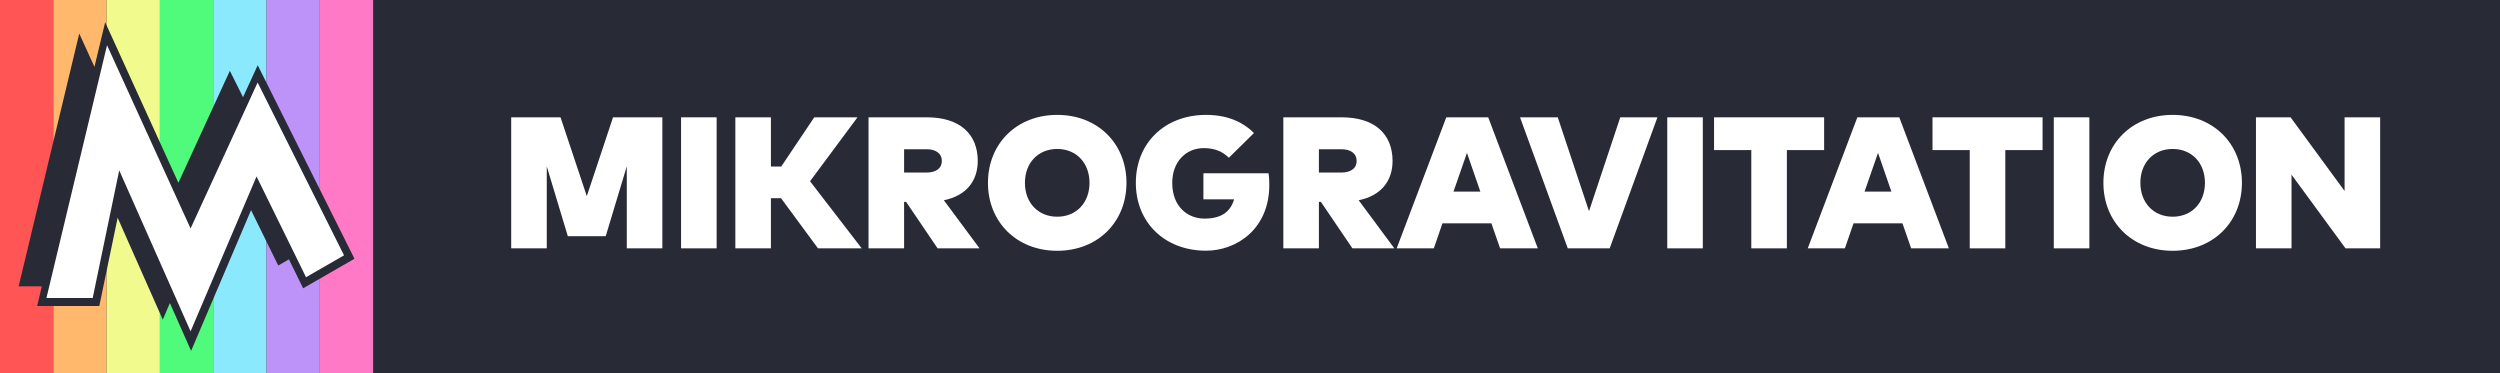 <?xml version="1.0" encoding="UTF-8"?>
<!DOCTYPE svg PUBLIC "-//W3C//DTD SVG 1.1//EN" "http://www.w3.org/Graphics/SVG/1.1/DTD/svg11.dtd">
<svg version="1.1" xmlns="http://www.w3.org/2000/svg" xmlns:xlink="http://www.w3.org/1999/xlink" x="0" y="0" width="670" height="100" viewBox="0, 0, 670, 100">
  <g id="Background">
    <path d="M0,0 L670,0 L670,100 L0,100 L0,0 z" fill="#282A36"/>
  </g>
  <g id="Logo">
    <g>
      <path d="M177.509,66.558 L177.509,31.442 L164.29,31.442 L157.267,52.562 L150.219,31.442 L137,31.442 L137,66.558 L146.532,66.558 L146.532,44.585 L152.175,63.297 L162.334,63.297 L167.977,44.585 L167.977,66.558 z" fill="#FFFFFF"/>
      <path d="M192.057,66.558 L192.057,31.442 L182.525,31.442 L182.525,66.558 z" fill="#FFFFFF"/>
      <path d="M209.314,53.113 L219.221,66.558 L230.936,66.558 L217.091,48.573 L229.807,31.442 L218.219,31.442 L209.364,44.636 L206.606,44.636 L206.606,31.442 L197.073,31.442 L197.073,66.558 L206.606,66.558 L206.606,53.113 z" fill="#FFFFFF"/>
      <path d="M248.419,31.442 L232.767,31.442 L232.767,66.558 L242.298,66.558 L242.298,54.092 L242.825,54.092 L251.278,66.558 L262.515,66.558 L252.959,53.666 C258.903,52.461 262.038,48.549 262.038,43.131 C262.038,36.032 257.348,31.442 248.419,31.442 z M242.298,39.995 L248.318,39.995 C250.651,39.995 252.407,40.998 252.407,43.131 C252.407,45.263 250.651,46.241 248.318,46.241 L242.298,46.241 z" fill="#FFFFFF"/>
      <path d="M283.334,30.79 C272.473,30.79 264.773,38.49 264.773,49 C264.773,59.51 272.473,67.21 283.334,67.21 C294.195,67.21 301.895,59.51 301.895,49 C301.895,38.49 294.195,30.79 283.334,30.79 z M283.334,39.92 C288.451,39.92 291.987,43.657 291.987,49 C291.987,54.343 288.451,58.079 283.334,58.079 C278.217,58.079 274.68,54.343 274.68,49 C274.68,43.657 278.217,39.92 283.334,39.92 z" fill="#FFFFFF"/>
      <path d="M323.217,30.79 C312.179,30.79 304.404,38.314 304.404,49 C304.404,59.66 312.179,67.185 323.217,67.185 C331.469,67.185 340.172,61.316 340.172,49.602 C340.172,48.599 340.147,47.546 339.971,46.442 L322.514,46.442 L322.514,53.415 L330.741,53.415 C329.738,56.851 327.23,58.582 322.79,58.582 C318.3,58.582 314.161,55.395 314.161,49 C314.161,43.482 317.697,39.694 322.639,39.694 C325.649,39.694 327.731,40.697 329.336,42.278 L336.058,35.657 C333.049,32.621 328.835,30.79 323.217,30.79 z" fill="#FFFFFF"/>
      <path d="M359.586,31.442 L343.934,31.442 L343.934,66.558 L353.466,66.558 L353.466,54.092 L353.993,54.092 L362.446,66.558 L373.683,66.558 L364.126,53.666 C370.071,52.461 373.207,48.549 373.207,43.131 C373.207,36.032 368.516,31.442 359.586,31.442 z M353.466,39.995 L359.487,39.995 C361.819,39.995 363.574,40.998 363.574,43.131 C363.574,45.263 361.819,46.241 359.487,46.241 L353.466,46.241 z" fill="#FFFFFF"/>
      <path d="M412.135,66.558 L398.84,31.442 L387.604,31.442 L374.31,66.558 L384.267,66.558 L386.576,59.86 L399.694,59.86 L402.027,66.558 z M389.535,51.358 L393.147,40.974 L396.734,51.358 z" fill="#FFFFFF"/>
      <path d="M431.399,66.558 L444.191,31.442 L434.233,31.442 L425.855,56.6 L417.478,31.442 L407.369,31.442 L420.162,66.558 z" fill="#FFFFFF"/>
      <path d="M456.356,66.558 L456.356,31.442 L446.825,31.442 L446.825,66.558 z" fill="#FFFFFF"/>
      <path d="M488.864,40.221 L488.864,31.442 L459.366,31.442 L459.366,40.221 L469.349,40.221 L469.349,66.558 L478.881,66.558 L478.881,40.221 z" fill="#FFFFFF"/>
      <path d="M522.3,66.558 L509.005,31.442 L497.768,31.442 L484.474,66.558 L494.432,66.558 L496.741,59.86 L509.858,59.86 L512.192,66.558 z M499.7,51.358 L503.312,40.974 L506.899,51.358 z" fill="#FFFFFF"/>
      <path d="M547.408,40.221 L547.408,31.442 L517.91,31.442 L517.91,40.221 L527.893,40.221 L527.893,66.558 L537.424,66.558 L537.424,40.221 z" fill="#FFFFFF"/>
      <path d="M559.949,66.558 L559.949,31.442 L550.417,31.442 L550.417,66.558 z" fill="#FFFFFF"/>
      <path d="M582.273,30.79 C571.411,30.79 563.711,38.49 563.711,49 C563.711,59.51 571.411,67.21 582.273,67.21 C593.133,67.21 600.835,59.51 600.835,49 C600.835,38.49 593.133,30.79 582.273,30.79 z M582.273,39.92 C587.39,39.92 590.926,43.657 590.926,49 C590.926,54.343 587.39,58.079 582.273,58.079 C577.156,58.079 573.619,54.343 573.619,49 C573.619,43.657 577.156,39.92 582.273,39.92 z" fill="#FFFFFF"/>
      <path d="M637.882,66.558 L637.882,31.442 L628.35,31.442 L628.35,51.183 L613.877,31.442 L604.597,31.442 L604.597,66.558 L614.128,66.558 L614.128,46.818 L628.601,66.558 z" fill="#FFFFFF"/>
    </g>
    <g>
      <path d="M-0,-0 L14.286,-0 L14.286,100 L-0,100 L-0,-0 z" fill="#FF5555"/>
      <path d="M85.714,-0 L100,-0 L100,100 L85.714,100 L85.714,-0 z" fill="#FF79C6"/>
      <path d="M14.286,-0 L28.571,-0 L28.571,100 L14.286,100 L14.286,-0 z" fill="#FFB86C"/>
      <path d="M28.571,-0 L42.857,-0 L42.857,100 L28.571,100 L28.571,-0 z" fill="#F1FA8C"/>
      <path d="M42.857,-0 L57.143,-0 L57.143,100 L42.857,100 L42.857,-0 z" fill="#50FA7B"/>
      <path d="M57.143,-0 L71.429,-0 L71.429,100 L57.143,100 L57.143,-0 z" fill="#8BE9FD"/>
      <path d="M71.429,-0 L85.714,-0 L85.714,100 L71.429,100 L71.429,-0 z" fill="#BD93F9"/>
    </g>
    <g>
      <path d="M28.182,5.957 L29.417,8.664 L30.651,11.372 L47.807,48.996 L61.598,18.98 L65.131,26.046 L67.284,21.36 L68.176,19.419 L69.067,17.478 L70.978,21.299 L94.136,67.615 L94.568,68.479 L95,69.343 L94.163,69.825 L93.325,70.307 L83.14,76.169 L82.192,76.714 L81.243,77.26 L80.761,76.278 L80.279,75.296 L77.437,69.508 L74.57,71.158 L67.282,56.318 L53.061,89.706 L52.138,91.874 L51.214,94.043 L50.259,91.888 L49.303,89.733 L45.527,81.212 L43.629,85.668 L31.527,58.362 L26.949,80.383 L26.78,81.199 L26.61,82.015 L9.95,82.015 L10.253,80.752 L10.555,79.489 L11.216,76.731 L5,76.731 L21.239,8.987 L25.314,17.923 L26.795,11.744 L27.488,8.85 L28.182,5.957 z M61.309,44.156 L47.174,77.344 L51.158,86.332 L65.493,52.675 L61.309,44.156 z M24.506,42.523 L17.396,76.731 L14.377,76.731 L13.847,78.942 L24.11,78.942 L29.39,53.541 L24.506,42.523 z M69.185,24.584 L66.893,29.571 L84.756,65.296 L80.106,67.972 L82.555,72.959 L90.955,68.125 L69.185,24.584 z M29.09,15.354 L27.385,22.465 L43.629,58.09 L46.111,52.686 L29.09,15.354 z" fill="#282A36"/>
      <path d="M92.201,68.429 L69.043,22.113 L51.074,61.222 L28.685,12.12 L12.445,79.864 L24.841,79.864 L31.952,45.655 L51.074,88.8 L68.755,47.289 L82.015,74.291 z" fill="#FFFFFF"/>
    </g>
  </g>
</svg>
